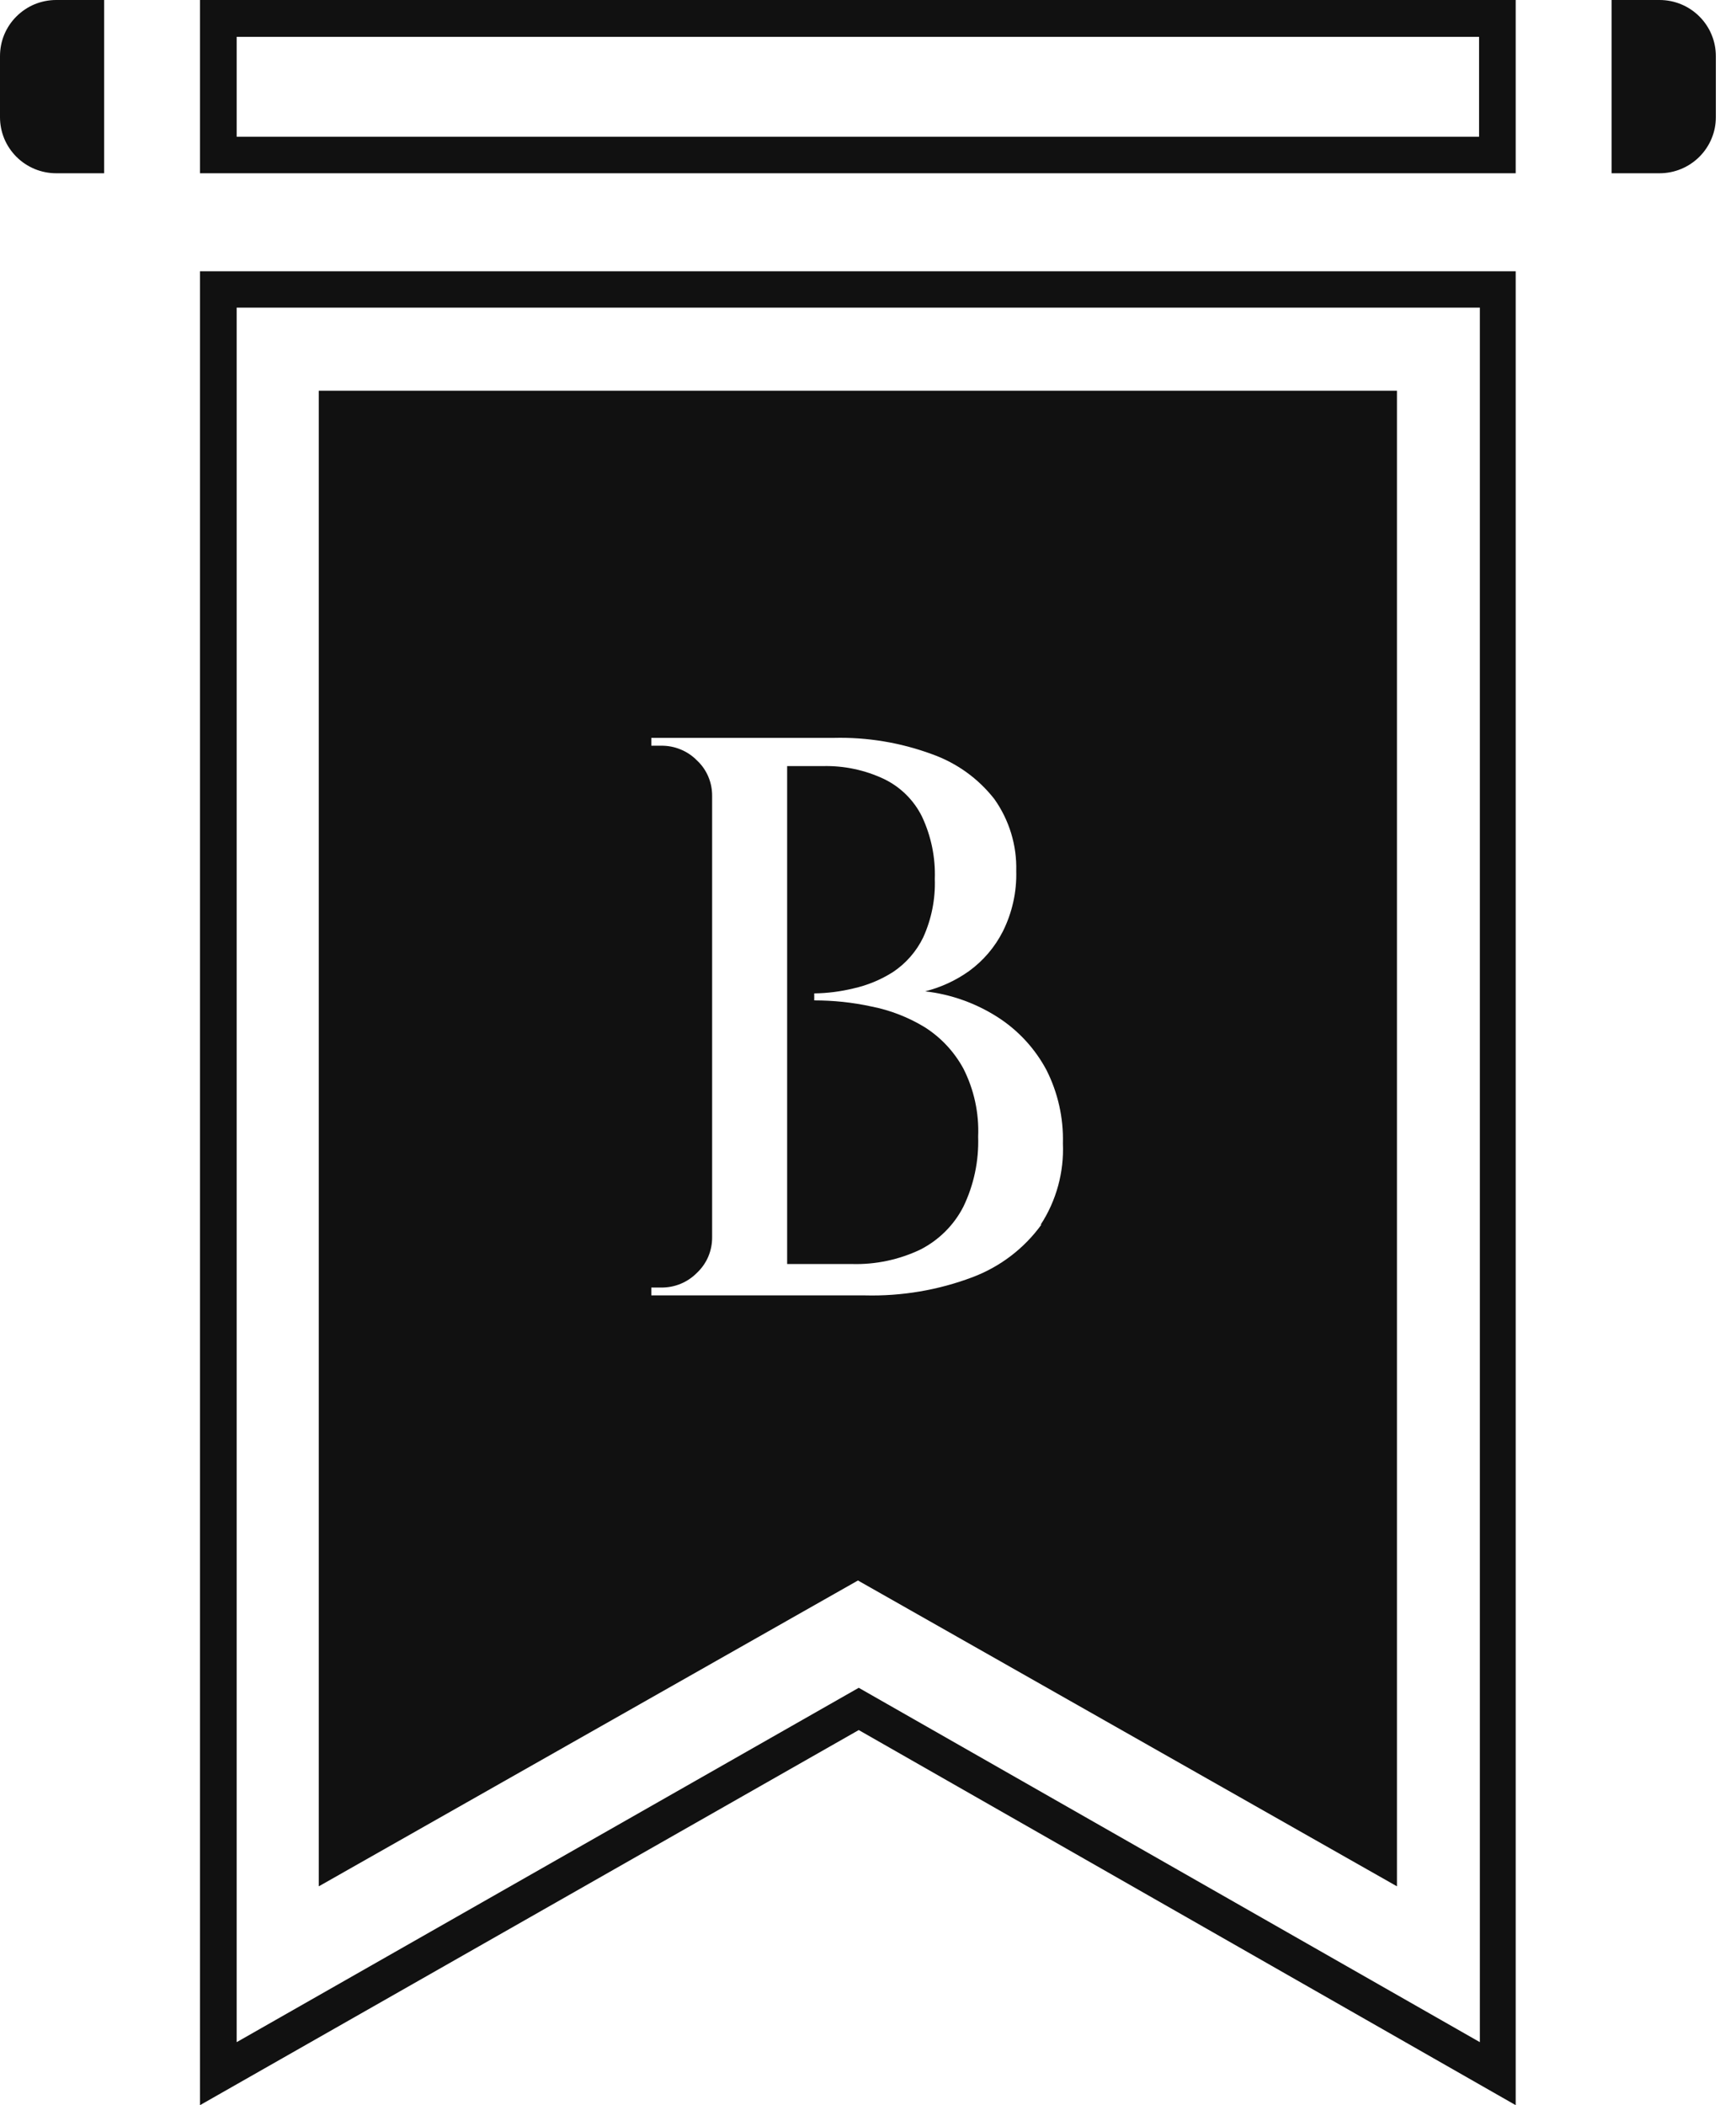 <svg width="33" height="40" viewBox="0 0 33 40" fill="none" xmlns="http://www.w3.org/2000/svg">
<path d="M17.576 19.516C17.265 19.327 16.922 19.194 16.565 19.124C16.208 19.046 15.844 19.008 15.478 19.008V18.875C15.729 18.872 15.978 18.84 16.221 18.781C16.488 18.722 16.743 18.616 16.974 18.47C17.22 18.306 17.419 18.079 17.548 17.814C17.707 17.465 17.783 17.083 17.77 16.7C17.784 16.291 17.7 15.885 17.526 15.515C17.372 15.204 17.118 14.953 16.805 14.802C16.444 14.631 16.047 14.547 15.647 14.556H14.963V24.017H16.193C16.642 24.03 17.087 23.936 17.492 23.744C17.845 23.565 18.133 23.28 18.313 22.928C18.513 22.514 18.609 22.057 18.594 21.597C18.613 21.149 18.516 20.703 18.313 20.303C18.138 19.982 17.885 19.711 17.576 19.516Z" fill="#111111"/>
<path d="M28.812 39.999L16.324 32.872L3.802 39.999V5.154H28.812V39.999ZM16.324 32.069L28.131 38.802V5.845H4.499V38.802L16.324 32.069Z" fill="#111111"/>
<path d="M28.812 3.292H3.802V0H28.812V3.292ZM4.499 2.598H28.116V0.7H4.499V2.598Z" fill="#111111"/>
<path d="M30.635 0V3.292H31.547C31.83 3.292 32.102 3.18 32.303 2.98C32.503 2.781 32.617 2.51 32.617 2.228V1.067C32.617 0.784 32.505 0.513 32.304 0.313C32.103 0.112 31.831 0 31.547 0H30.635Z" fill="#111111"/>
<path d="M1.979 0V3.292H1.068C0.927 3.292 0.789 3.264 0.659 3.211C0.53 3.157 0.412 3.079 0.313 2.98C0.214 2.881 0.135 2.764 0.081 2.635C0.028 2.506 4.56458e-06 2.367 4.56458e-06 2.228V1.067C-0 0.927 0.027 0.788 0.08 0.659C0.134 0.53 0.212 0.412 0.312 0.313C0.411 0.214 0.529 0.135 0.658 0.081C0.788 0.028 0.927 -5.98429e-07 1.068 0H1.979Z" fill="#111111"/>
<path d="M6.06 7.424V35.841L16.309 30.03L26.555 35.841V7.424H6.06ZM19.796 23.269C19.467 23.723 19.011 24.07 18.485 24.268C17.832 24.514 17.137 24.631 16.44 24.613H12.381V24.464H12.566C12.693 24.466 12.819 24.442 12.936 24.394C13.054 24.346 13.16 24.274 13.249 24.184C13.341 24.097 13.415 23.992 13.464 23.876C13.513 23.76 13.538 23.635 13.537 23.509V15.124C13.538 14.998 13.514 14.873 13.464 14.756C13.415 14.64 13.342 14.535 13.249 14.449C13.16 14.358 13.054 14.287 12.936 14.239C12.819 14.191 12.693 14.167 12.566 14.169H12.381V14.02H15.847C16.485 14.004 17.121 14.11 17.72 14.331C18.186 14.497 18.595 14.791 18.9 15.18C19.184 15.579 19.331 16.059 19.318 16.549C19.329 16.945 19.242 17.338 19.065 17.694C18.914 17.993 18.694 18.252 18.422 18.45C18.17 18.63 17.886 18.761 17.585 18.836C18.081 18.892 18.556 19.063 18.975 19.333C19.361 19.583 19.677 19.927 19.893 20.332C20.111 20.764 20.218 21.243 20.205 21.726C20.228 22.271 20.081 22.811 19.783 23.269H19.796Z" fill="#111111"/>
</svg>
